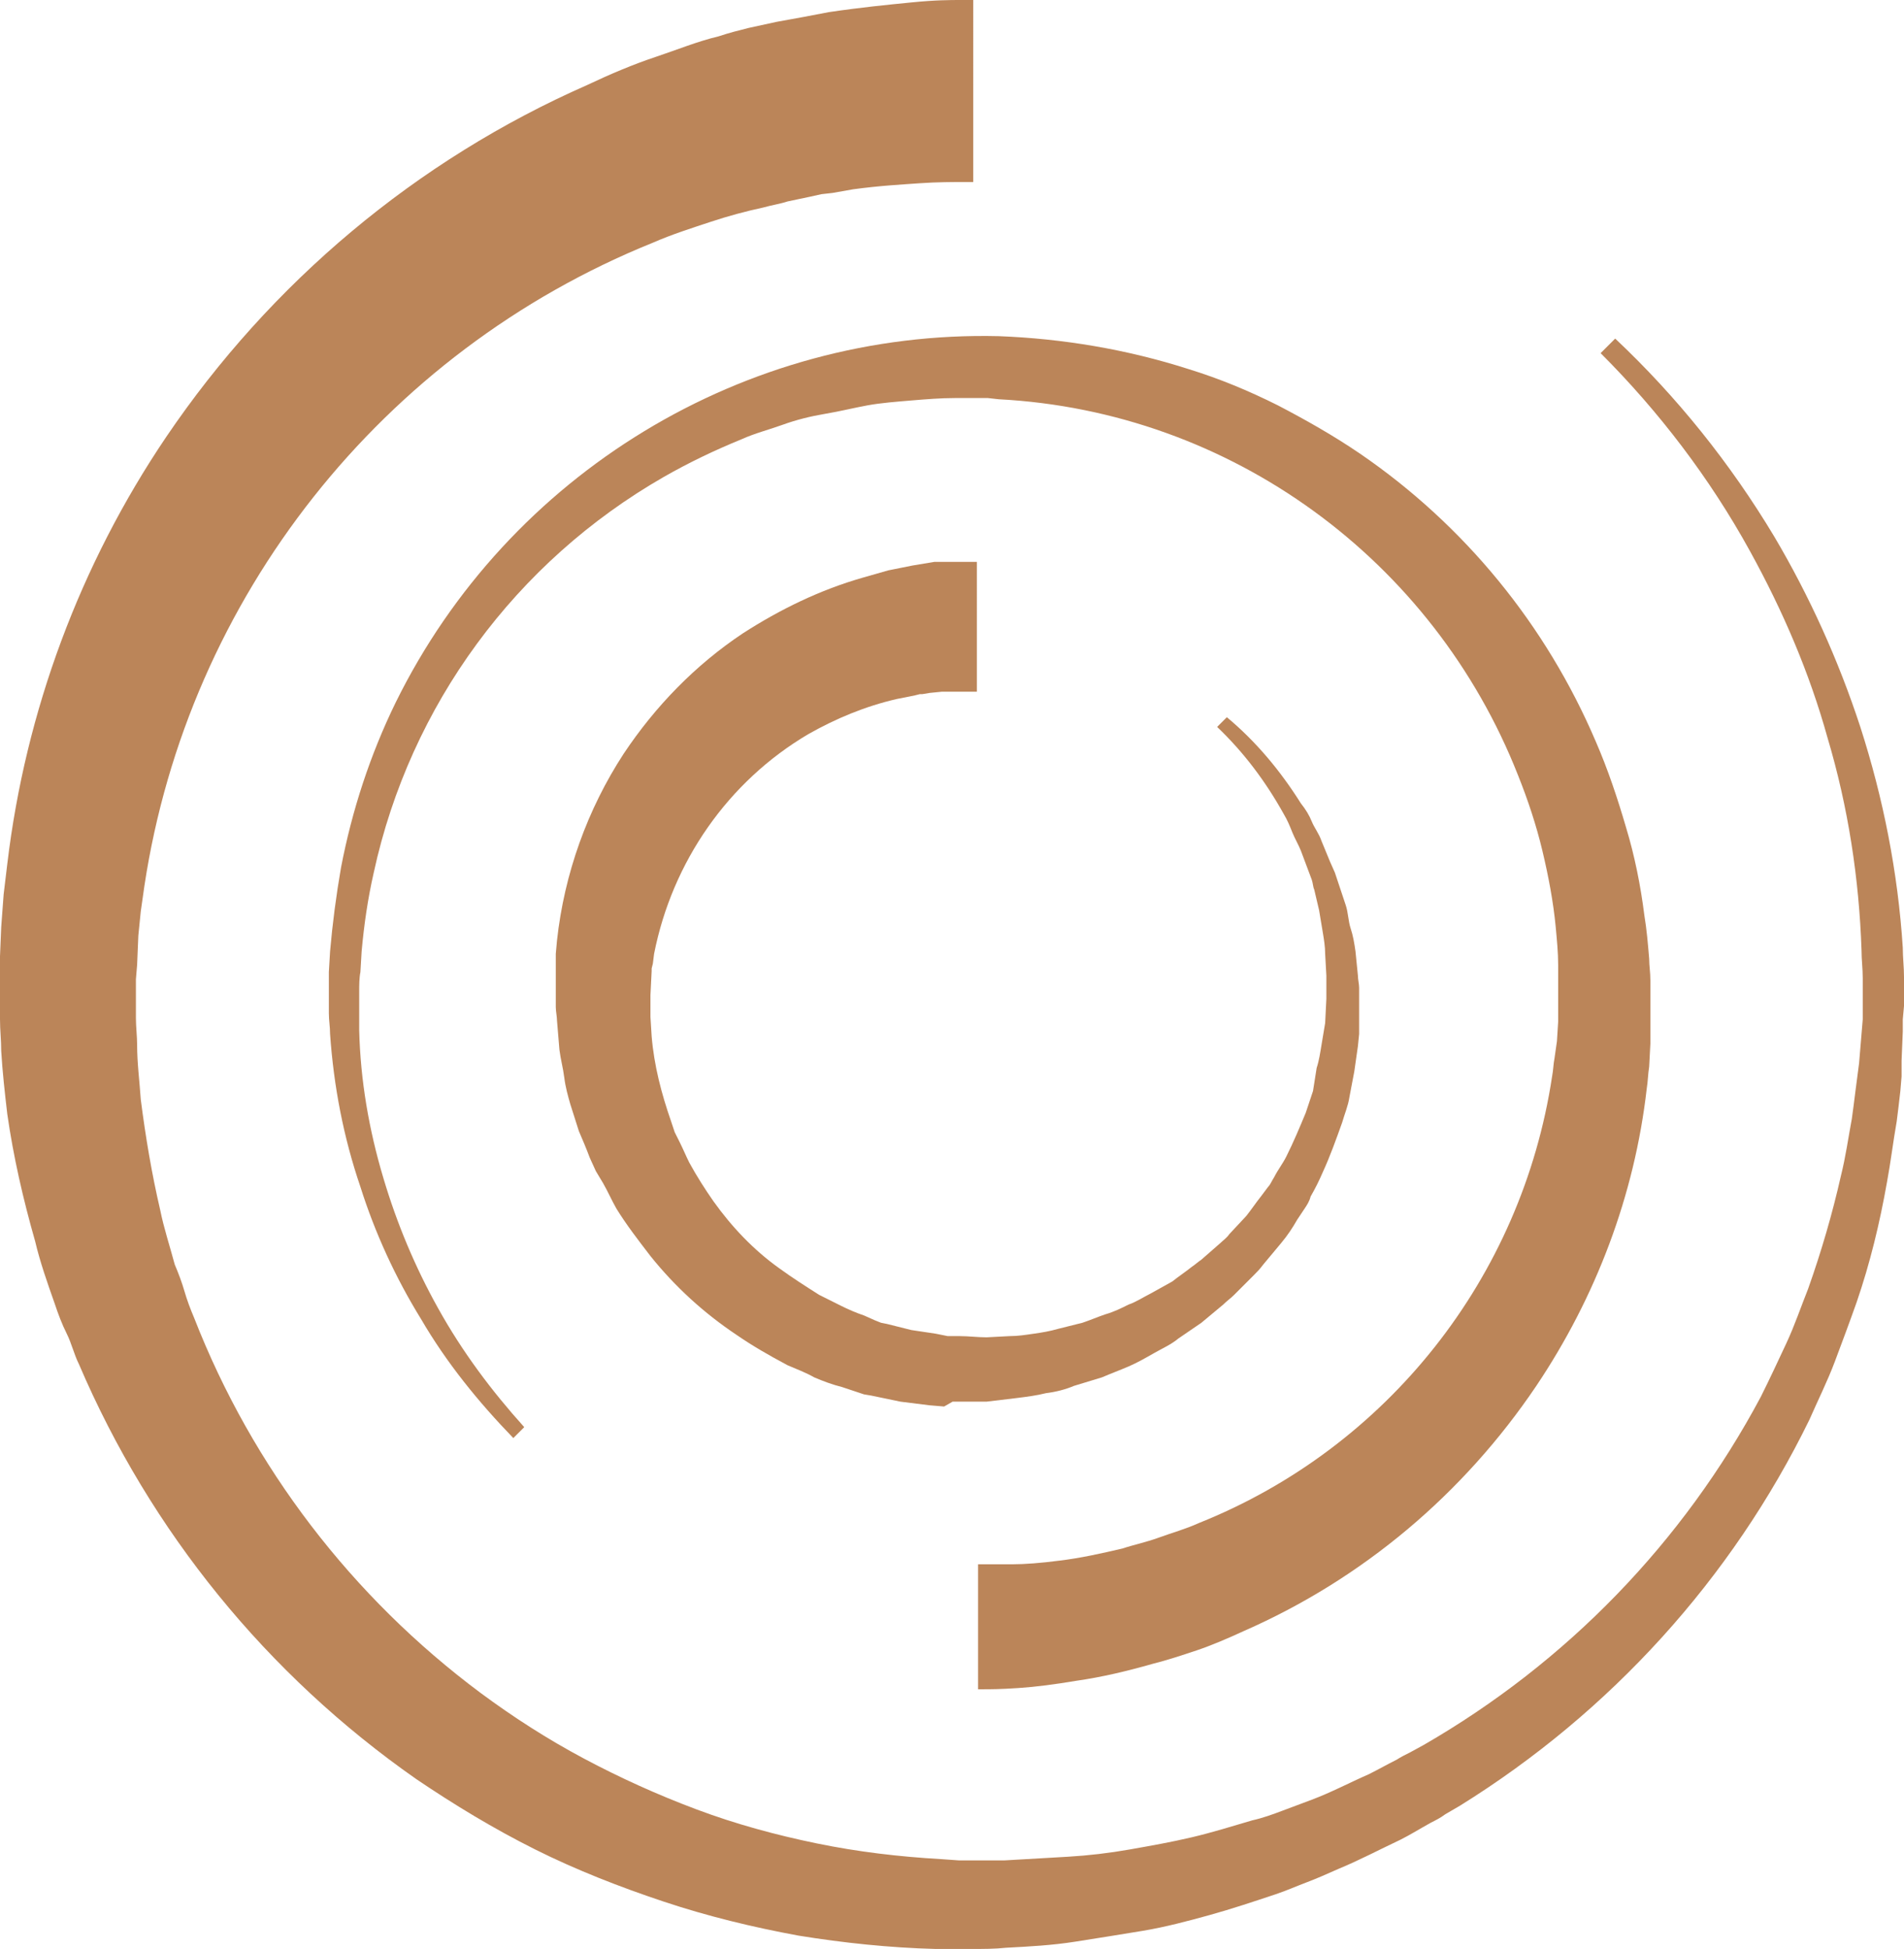 <?xml version="1.0" encoding="utf-8"?>
<!-- Generator: Adobe Illustrator 19.0.0, SVG Export Plug-In . SVG Version: 6.00 Build 0)  -->
<svg version="1.1" id="Layer_1" xmlns="http://www.w3.org/2000/svg" xmlns:xlink="http://www.w3.org/1999/xlink" x="0px" y="0px"
	 width="156.9px" height="160.6px" viewBox="0 0 156.9 160.6" style="enable-background:new 0 0 156.9 160.6;" xml:space="preserve"
	>
<style type="text/css">
	.st0{fill:#BB8559;}
</style>
<path class="st0" d="M156.9,82.9v-2.4c0-0.8-0.1-1.6-0.1-2.4c-0.4-6.2-1.6-12.3-3.5-18.2c-1.8-5.5-4.2-10.8-7.1-15.7
	c-3.6-6-8-11.5-13.1-16.3l-1.2,1.2c4.8,4.8,9,10.3,12.3,16.3c2.7,4.9,4.9,10,6.4,15.4c1.7,5.7,2.6,11.6,2.8,17.5
	c0,0.8,0.1,1.5,0.1,2.3v2.3c0,0.4,0,0.8,0,1.1l-0.1,1.2l-0.2,2.4l-0.3,2.3c-0.1,0.8-0.2,1.6-0.3,2.3c-0.3,1.6-0.5,3.1-0.9,4.7
	c-0.7,3.1-1.6,6.2-2.7,9.3c-0.6,1.5-1.1,3-1.8,4.5s-1.4,3-2.1,4.4c-6.4,12-16,21.9-27.8,28.7l-1.1,0.6c-0.4,0.2-0.8,0.4-1.1,0.6
	c-0.8,0.4-1.5,0.8-2.3,1.2c-1.6,0.7-3.1,1.5-4.7,2.1c-0.8,0.3-1.6,0.6-2.4,0.9s-1.6,0.6-2.5,0.8c-1.7,0.5-3.3,1-5,1.4
	s-3.4,0.7-5.1,1s-3.4,0.5-5.1,0.6s-3.5,0.2-5.2,0.3c-0.9,0-1.7,0-2.5,0h-1.3l-1.4-0.1c-3.5-0.2-6.9-0.6-10.3-1.3
	c-3.4-0.7-6.7-1.6-9.9-2.8c-3.2-1.2-6.3-2.6-9.3-4.2c-3-1.6-5.8-3.4-8.5-5.4c-10.6-7.9-18.8-18.6-23.6-30.9
	c-0.3-0.7-0.6-1.5-0.8-2.2s-0.5-1.5-0.8-2.2c-0.4-1.5-0.9-3-1.2-4.5c-0.7-3-1.2-6-1.6-9.1c-0.1-1.5-0.3-3-0.3-4.5
	c0-0.7-0.1-1.5-0.1-2.2v-2.1c0-0.4,0-0.7,0-1.1l0.1-1.2l0.1-2.4l0.2-2c0.1-0.7,0.2-1.4,0.3-2.1c3.6-23.8,19.6-44,41.9-53
	c1.6-0.7,3.2-1.2,4.7-1.7s3-0.9,4.4-1.2c0.7-0.2,1.4-0.3,2-0.5l1.9-0.4l0.9-0.2l0.9-0.1l1.7-0.3c2.2-0.3,4.1-0.4,5.5-0.5
	s2.8-0.1,3.6-0.1h0.8V0h-1c-0.9,0-2.1,0-4.1,0.2S71,0.6,68.3,1l-2.1,0.4l-1.1,0.2L64,1.8l-2.3,0.5c-0.8,0.2-1.6,0.4-2.5,0.7
	c-1.7,0.4-3.4,1.1-5.2,1.7s-3.7,1.4-5.6,2.3c-14.1,6.2-26.1,16.3-34.7,29C6.6,46.5,2.1,58.6,0.6,71.2c-0.1,0.8-0.2,1.7-0.3,2.5
	l-0.2,2.7L0,78.8V80c0,0.4,0,0.9,0,1.3v2.7c0,0.9,0.1,1.7,0.1,2.6c0.1,1.7,0.3,3.5,0.5,5.2c0.5,3.5,1.3,7,2.3,10.5
	c0.4,1.7,1,3.4,1.6,5.1c0.3,0.9,0.6,1.7,1,2.5s0.6,1.7,1,2.5c5.9,13.8,15.5,25.6,27.8,34.2c3.1,2.1,6.4,4.1,9.8,5.8
	c3.4,1.7,7,3.1,10.6,4.3c3.6,1.2,7.3,2.1,11.1,2.8c3.7,0.6,7.5,1,11.3,1.1h1.4H80c1,0,2,0,2.9-0.1c1.9-0.1,3.8-0.2,5.7-0.5
	s3.8-0.6,5.6-0.9s3.7-0.8,5.5-1.3s3.6-1.1,5.4-1.7c0.9-0.3,1.8-0.7,2.6-1s1.7-0.7,2.6-1.1c1.7-0.7,3.4-1.6,5.1-2.4
	c0.8-0.4,1.6-0.9,2.5-1.4c0.4-0.2,0.8-0.4,1.2-0.7l1.2-0.7c12.4-7.7,22.4-18.7,28.8-31.8c0.7-1.6,1.5-3.2,2.1-4.8s1.2-3.2,1.8-4.9
	c1.1-3.2,1.9-6.5,2.5-9.9c0.3-1.6,0.5-3.3,0.8-5c0.1-0.8,0.2-1.6,0.3-2.5l0.1-1.2l0-0.6v-0.3v-0.4l0.1-2.4V84L156.9,82.9L156.9,82.9
	z"/>
<path class="st0" d="M32.6,57.9c-2.1,4.3-3.6,8.9-4.5,13.6c-0.4,2.3-0.7,4.6-0.9,6.9l-0.1,1.7c0,0.6,0,1.1,0,1.7v1.7
	c0,0.6,0.1,1.1,0.1,1.7c0.3,4.3,1.1,8.5,2.5,12.6c1.2,3.8,2.9,7.5,5,10.9c2.1,3.6,4.7,6.8,7.6,9.8l0.9-0.9c-2.7-3-5.1-6.2-7.1-9.8
	c-1.9-3.4-3.4-7-4.5-10.7c-1.2-4-1.9-8.1-2-12.2c0-0.5,0-1.1,0-1.6s0-1.1,0-1.6s0-1.1,0.1-1.6l0.1-1.7c0.2-2.2,0.5-4.3,1-6.5
	c3-13.8,11.7-25.6,23.9-32.6c2.1-1.2,4.2-2.2,6.4-3.1c1.1-0.5,2.3-0.8,3.4-1.2s2.3-0.7,3.5-0.9s2.4-0.5,3.5-0.7s2.4-0.3,3.6-0.4
	s2.4-0.2,3.6-0.2c0.6,0,1.2,0,1.8,0h0.9l0.9,0.1c19.1,1,35.8,13.2,42.8,31c0.8,2,1.5,4.1,2,6.2c0.5,2.1,0.9,4.2,1.1,6.3
	c0.1,1.1,0.2,2.1,0.2,3.1c0,0.5,0,1.1,0,1.6s0,1,0,1.5c0,0.3,0,0.5,0,0.8l0,0.8l-0.1,1.6l-0.2,1.4c-0.1,0.5-0.1,1-0.2,1.5
	c-2.5,16.6-13.6,30.6-29.1,36.8c-1.1,0.5-2.2,0.8-3.3,1.2s-2.1,0.6-3,0.9c-1.7,0.4-3.5,0.8-5.2,1c-1.5,0.2-2.9,0.3-3.8,0.3
	s-2,0-2.5,0h-0.4v10.3h0.4c0.6,0,1.4,0,2.9-0.1s3-0.3,4.8-0.6c2.1-0.3,4.2-0.8,6.3-1.4c1.2-0.3,2.4-0.7,3.6-1.1s2.6-1,3.9-1.6
	c9.8-4.3,18.1-11.3,24.1-20.2c4.9-7.3,8.1-15.7,9.1-24.5c0.1-0.6,0.1-1.2,0.2-1.8l0.1-1.9l0-1.6v-0.8c0-0.3,0-0.6,0-0.9
	c0-0.6,0-1.2,0-1.9s-0.1-1.2-0.1-1.8c-0.1-1.2-0.2-2.4-0.4-3.6c-0.3-2.4-0.8-4.9-1.5-7.2c-0.7-2.4-1.5-4.8-2.5-7.1
	c-4.1-9.6-10.8-17.8-19.4-23.7c-2.2-1.5-4.5-2.8-6.8-4c-2.4-1.2-4.8-2.2-7.4-3c-5-1.6-10.3-2.5-15.6-2.7
	C61.4,27.2,41.9,39,32.6,57.9z"/>
<path class="st0" d="M78.5,115.5H79c0.8,0,1.5,0,2.3,0l2.5-0.3c0.8-0.1,1.6-0.2,2.4-0.4c0.8-0.1,1.6-0.3,2.3-0.6l2.3-0.7
	c0.7-0.3,1.5-0.6,2.2-0.9c0.7-0.3,1.4-0.7,2.1-1.1c0.7-0.4,1.4-0.7,2-1.2l1.9-1.3c0.6-0.5,1.2-1,1.8-1.5c0.3-0.3,0.6-0.5,0.9-0.8
	l0.8-0.8l0.8-0.8c0.3-0.3,0.5-0.5,0.8-0.9l1.5-1.8c0.5-0.6,0.9-1.2,1.3-1.9l0.6-0.9c0.2-0.3,0.4-0.6,0.5-1c0.4-0.7,0.7-1.3,1-2
	c0.6-1.3,1.1-2.7,1.6-4.1c0.2-0.7,0.5-1.4,0.6-2.1l0.4-2.1c0.1-0.7,0.2-1.4,0.3-2.1l0.1-1V85v-0.3v-0.3c0-0.7,0-1.3,0-2v-1
	c0-0.3-0.1-0.7-0.1-1l-0.2-2c-0.1-0.7-0.2-1.3-0.4-1.9s-0.2-1.3-0.4-1.9l-0.6-1.8c-0.1-0.3-0.2-0.6-0.3-0.9l-0.4-0.9l-0.7-1.7
	c-0.2-0.6-0.6-1.1-0.8-1.6s-0.5-1-0.9-1.5c-1.7-2.7-3.7-5.1-6.1-7.1l-0.8,0.8c2.2,2.1,4,4.5,5.5,7.2c0.3,0.5,0.5,1,0.7,1.5
	s0.5,1,0.7,1.5l0.6,1.6l0.3,0.8c0.1,0.3,0.1,0.6,0.2,0.8l0.4,1.7c0.1,0.6,0.2,1.2,0.3,1.8s0.2,1.2,0.2,1.8l0.1,1.8
	c0,0.3,0,0.6,0,0.9l0,1l-0.1,2l-0.3,1.8c-0.1,0.6-0.2,1.3-0.4,1.9l-0.3,1.9c-0.2,0.6-0.4,1.2-0.6,1.8c-0.5,1.2-1,2.4-1.6,3.6
	c-0.3,0.6-0.7,1.1-1,1.7c-0.2,0.3-0.3,0.6-0.5,0.8l-0.6,0.8c-0.4,0.5-0.8,1.1-1.2,1.6l-1.4,1.5c-0.2,0.3-0.5,0.5-0.7,0.7l-0.8,0.7
	l-0.8,0.7c-0.3,0.2-0.5,0.4-0.8,0.6c-0.5,0.4-1.1,0.8-1.6,1.2l-1.8,1c-0.6,0.3-1.2,0.7-1.8,0.9c-0.6,0.3-1.2,0.6-1.9,0.8
	c-0.6,0.2-1.3,0.5-1.9,0.7l-2,0.5c-0.7,0.2-1.3,0.3-2,0.4c-0.7,0.1-1.3,0.2-2,0.2l-1.9,0.1c-0.7,0-1.5-0.1-2.2-0.1h-0.6h-0.4l-1-0.2
	c-0.7-0.1-1.3-0.2-2-0.3l-2-0.5l-0.5-0.1l-0.5-0.2l-0.9-0.4c-0.6-0.2-1.3-0.5-1.9-0.8l-1.8-0.9c-1.1-0.7-2.2-1.4-3.3-2.2
	c-2.1-1.5-3.9-3.4-5.4-5.5c-0.7-1-1.4-2.1-2-3.2c-0.3-0.6-0.5-1.1-0.8-1.7l-0.4-0.8l-0.3-0.9c-0.8-2.3-1.4-4.6-1.6-7l-0.1-1.6
	c0-0.3,0-0.5,0-0.8l0-1l0.1-2c0,0,0,0.1,0,0.1v0V80v-0.2l0.1-0.4l0.1-0.8C55.4,71,60,64.4,66.6,60.5c2.3-1.3,4.7-2.3,7.3-2.9
	l1.5-0.3l0.4-0.1H76l0.6-0.1l1-0.1h0.2h0.9h1.8V46.3h-2.2h-0.5h-0.3L77,46.3l-1.8,0.3l-1,0.2l-0.5,0.1L73.2,47l-2.1,0.6
	c-3.5,1-6.8,2.6-9.9,4.6c-3.9,2.6-7.2,6-9.8,9.9c-3,4.6-4.9,9.9-5.5,15.4l-0.1,1.1l0,0.6v0.3v0.5c0,0.7,0,1.3,0,2v1
	c0,0.3,0.1,0.8,0.1,1.1l0.2,2.4c0.1,0.8,0.3,1.5,0.4,2.3c0.1,0.8,0.3,1.5,0.5,2.2l0.7,2.2c0.3,0.7,0.6,1.4,0.9,2.2l0.5,1.1l0.6,1
	c0.4,0.7,0.7,1.4,1.1,2.1c0.8,1.3,1.8,2.6,2.8,3.9c2,2.5,4.4,4.7,7.1,6.5c1.3,0.9,2.7,1.7,4.2,2.5c0.7,0.3,1.5,0.6,2.2,1
	c0.7,0.3,1.5,0.6,2.3,0.8l1.2,0.4l0.6,0.2l0.6,0.1l2.4,0.5c0.8,0.1,1.6,0.2,2.4,0.3l1.2,0.1L78.5,115.5L78.5,115.5z"/>
</svg>
